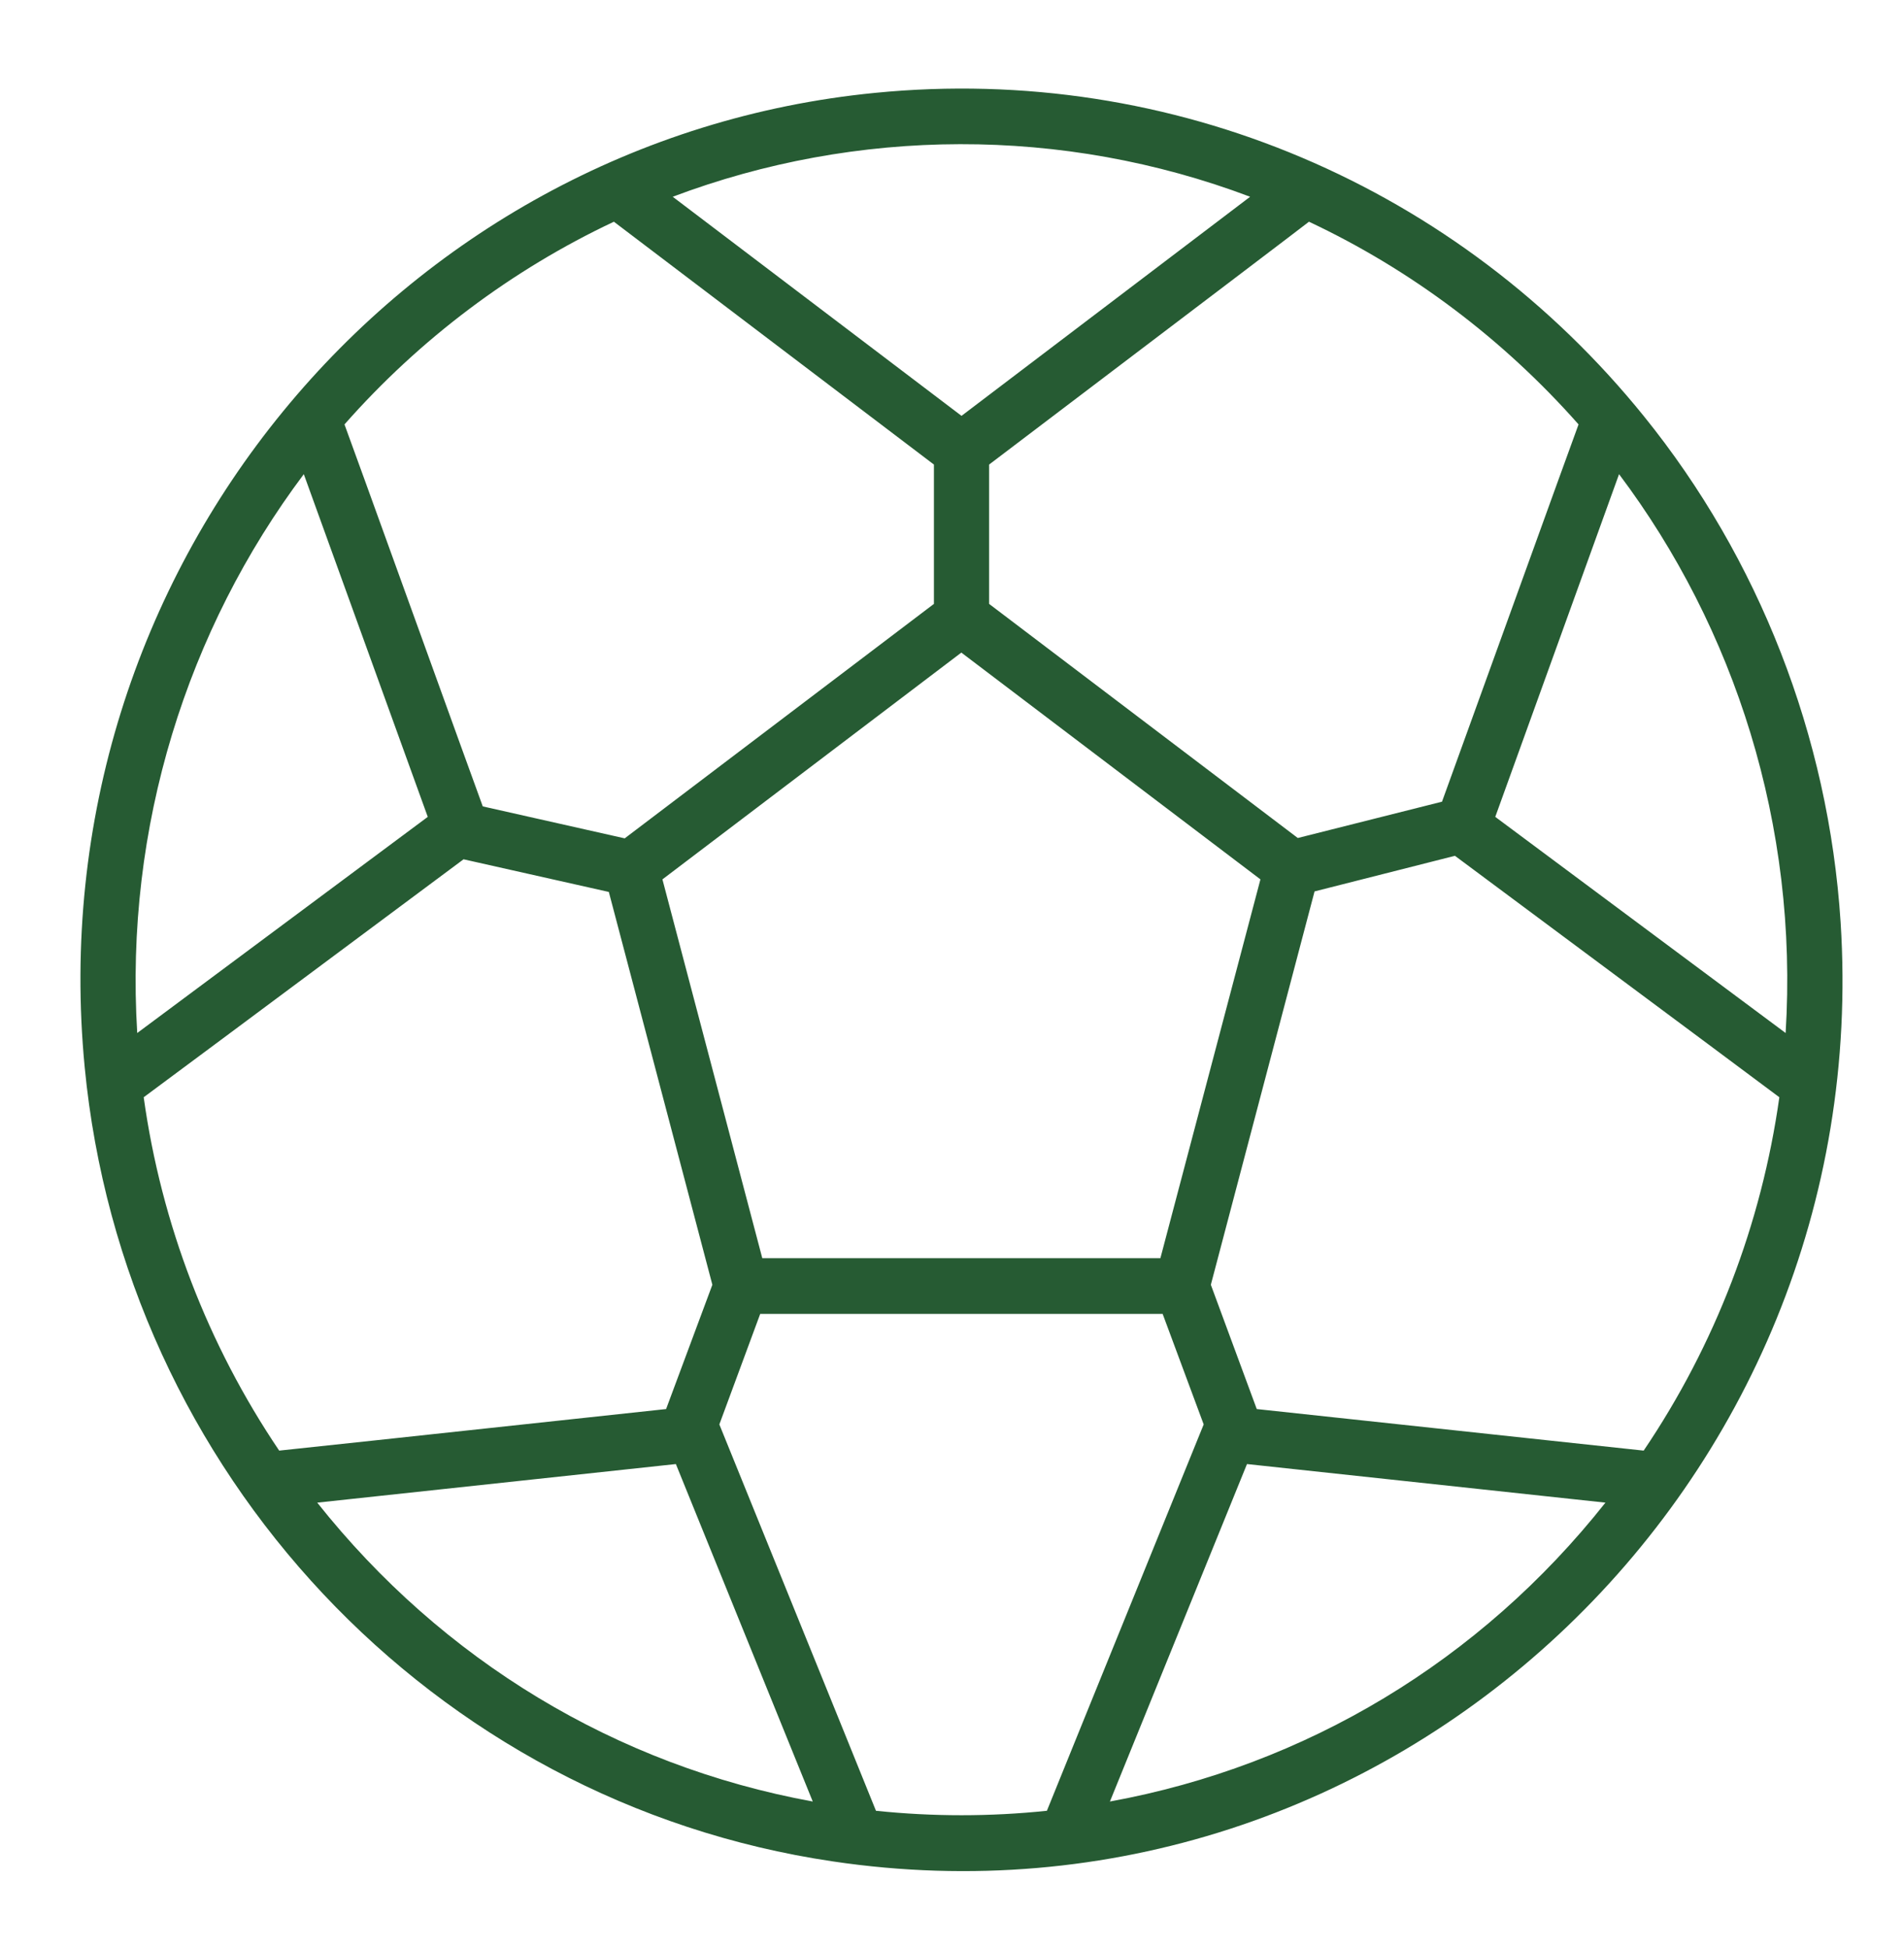 <?xml version="1.0" encoding="utf-8"?>
<!-- Generator: Adobe Illustrator 25.2.3, SVG Export Plug-In . SVG Version: 6.00 Build 0)  -->
<svg version="1.1" id="Capa_1" xmlns="http://www.w3.org/2000/svg" xmlns:xlink="http://www.w3.org/1999/xlink" x="0px" y="0px"
	 viewBox="0 0 109.05 111.6" style="enable-background:new 0 0 109.05 111.6;" xml:space="preserve">
<style type="text/css">
	.st0{fill:#E7E7E7;}
	.st1{fill:#215A36;}
	.st2{fill:#E14A7B;}
	.st3{fill:#FFFFFF;}
	.st4{fill:#0B2650;}
	.st5{fill:#514880;}
	.st6{fill:#ECA595;}
	.st7{fill:#D64A7B;}
	.st8{fill:#67666A;}
	.st9{fill:#B9B8C8;}
	.st10{fill:#B3D3D7;}
	.st11{fill:#808080;}
	.st12{fill:#92B137;}
	.st13{fill:#E8A13D;}
	.st14{fill:none;stroke:#808080;stroke-width:0.5;stroke-miterlimit:10;}
	.st15{fill:#00244E;}
	.st16{fill:#B0CED2;}
	.st17{fill:#20968F;}
	.st18{fill:#AAA4C1;}
	.st19{fill:#997BB6;}
	.st20{fill:#406F36;}
	.st21{fill:#99BCC2;}
	.st22{opacity:0.38;}
	.st23{fill:#D6537C;}
	.st24{fill:none;stroke:#9CBC35;stroke-width:2;stroke-miterlimit:10;}
	.st25{fill:#8FB1B8;}
	.st26{fill:#417439;}
	.st27{fill:#E6A18B;}
	.st28{fill:#434041;}
	.st29{fill:#8D80AB;}
	.st30{fill:#2F73A9;}
	.st31{fill:#C3C2D1;}
	.st32{fill:#767676;}
	.st33{fill:#4C4480;}
	.st34{fill:#407137;}
	.st35{fill:none;}
	.st36{fill:#18274D;}
	.st37{fill:none;stroke:#FFFFFF;stroke-width:4;stroke-miterlimit:10;}
	.st38{fill:none;stroke:#FFFFFF;stroke-width:3.2;stroke-miterlimit:10;}
	.st39{fill:none;stroke:#FFFFFF;stroke-miterlimit:10;}
	.st40{clip-path:url(#SVGID_2_);}
	.st41{clip-path:url(#SVGID_4_);}
	.st42{clip-path:url(#SVGID_6_);fill:none;stroke:#E9A23D;stroke-width:2.484;stroke-miterlimit:10;}
	.st43{clip-path:url(#SVGID_8_);fill:#E9A23D;}
	.st44{clip-path:url(#SVGID_8_);fill:#00244E;}
	.st45{fill:#C0B8CD;}
	.st46{opacity:0.3;}
	.st47{clip-path:url(#SVGID_12_);}
	.st48{fill:#3D753F;}
	.st49{fill:#EB983F;}
	.st50{fill:#9C94B6;}
	.st51{fill:#EAA596;}
	.st52{fill:#EDA696;}
	.st53{fill:#382635;}
	.st54{clip-path:url(#SVGID_14_);}
	.st55{clip-path:url(#SVGID_16_);}
	.st56{clip-path:url(#SVGID_18_);fill:none;stroke:#E9A23D;stroke-width:2.484;stroke-miterlimit:10;}
	.st57{clip-path:url(#SVGID_20_);fill:#E9A23D;}
	.st58{clip-path:url(#SVGID_20_);fill:#00244E;}
	.st59{fill:#ECA796;}
	.st60{fill:#B6C3BA;}
	.st61{fill:#EDA897;}
	.st62{opacity:0.41;fill:#514880;}
	.st63{opacity:0.32;}
	.st64{fill:#959594;}
	.st65{fill:#1E5A2E;}
	.st66{fill:#573E85;}
	.st67{fill:none;stroke:#F0CB12;stroke-width:2;stroke-miterlimit:10;}
	.st68{opacity:0.54;fill:#FFFFFF;}
	.st69{fill:#E7E5E7;}
	.st70{clip-path:url(#SVGID_24_);}
	.st71{fill:#CF9A43;}
	.st72{fill:#E8E8E8;}
	.st73{fill:#D74A7B;}
	.st74{fill:none;stroke:#EB983F;stroke-width:2;stroke-miterlimit:10;}
	.st75{fill:#F6B8AA;}
	.st76{fill:#265B33;}
	.st77{clip-path:url(#SVGID_32_);fill:#F6B8AA;}
	.st78{clip-path:url(#SVGID_34_);fill:#265B33;}
	.st79{clip-path:url(#SVGID_36_);fill:#265B33;}
	.st80{clip-path:url(#SVGID_38_);fill:#F6B8AA;}
	.st81{clip-path:url(#SVGID_38_);fill:#235A36;}
	.st82{clip-path:url(#SVGID_38_);fill:#265B33;}
	.st83{clip-path:url(#SVGID_40_);fill:#F6B8AA;}
	.st84{clip-path:url(#SVGID_40_);fill:#235A36;}
	.st85{clip-path:url(#SVGID_42_);fill:#F6B8AA;}
	.st86{clip-path:url(#SVGID_42_);fill:#235A36;}
</style>
<path class="st76" d="M50.17,103.72c-0.07-0.19-2.45-6.05-8.97-22.13l2.34-6.33h23.05l2.35,6.33c-6.53,16.07-8.9,21.94-8.98,22.13
	C56.73,104.06,53.41,104.06,50.17,103.72 M17.4,27.16l7.1,19.63L7.86,59.17C7.13,47.35,10.73,36.05,17.4,27.16 M35.16,12.7
	c0.14,0.1,6.08,4.62,18.33,13.91v7.98L35.78,48.02l-8.13-1.83c-0.24-0.63-7.85-21.73-7.92-21.88C24.04,19.42,29.32,15.45,35.16,12.7
	 M71.6,11.27L55.07,23.82L38.53,11.27C49.05,7.3,60.85,7.21,71.6,11.27 M90.41,24.31c-0.07,0.16-7.58,20.96-7.82,21.61L74.33,48
	L56.65,34.59v-7.98c12.25-9.29,18.19-13.8,18.32-13.91C80.82,15.45,86.09,19.42,90.41,24.31 M102.27,59.17L85.64,46.79l7.09-19.63
	C99.35,35.97,103.01,47.27,102.27,59.17 M43.66,72.07l-5.72-21.7l17.12-12.99l17.13,12.99l-5.73,21.7H43.66z M15.99,83.09
	c-4.09-6.06-6.75-12.98-7.76-20.24c0.14-0.1,5.9-4.38,18.32-13.63l8.32,1.87l5.93,22.5l-2.65,7.12
	C23.27,82.31,16.16,83.08,15.99,83.09 M18.17,86.07l20.54-2.21l7.84,19.33C35.28,101.13,25.33,95.09,18.17,86.07 M63.57,103.19
	l7.85-19.33l20.53,2.21C84.78,95.13,74.8,101.14,63.57,103.19 M94.14,83.09c-0.16-0.02-7.5-0.8-22.16-2.38l-2.63-7.12l5.94-22.53
	l8.04-2.04c13.94,10.37,18.43,13.71,18.58,13.83C100.89,70.11,98.23,77.04,94.14,83.09 M105.42,52.83
	c-0.69-10.68-4.69-20.85-11.26-28.98C83.56,10.72,67.19,3.63,50.11,5.32C22.75,8.01,2.12,32.73,4.85,61.12
	c2.23,23.2,19.91,42.11,42.85,45.5C79.54,111.36,107.49,85.15,105.42,52.83"/>
</svg>
